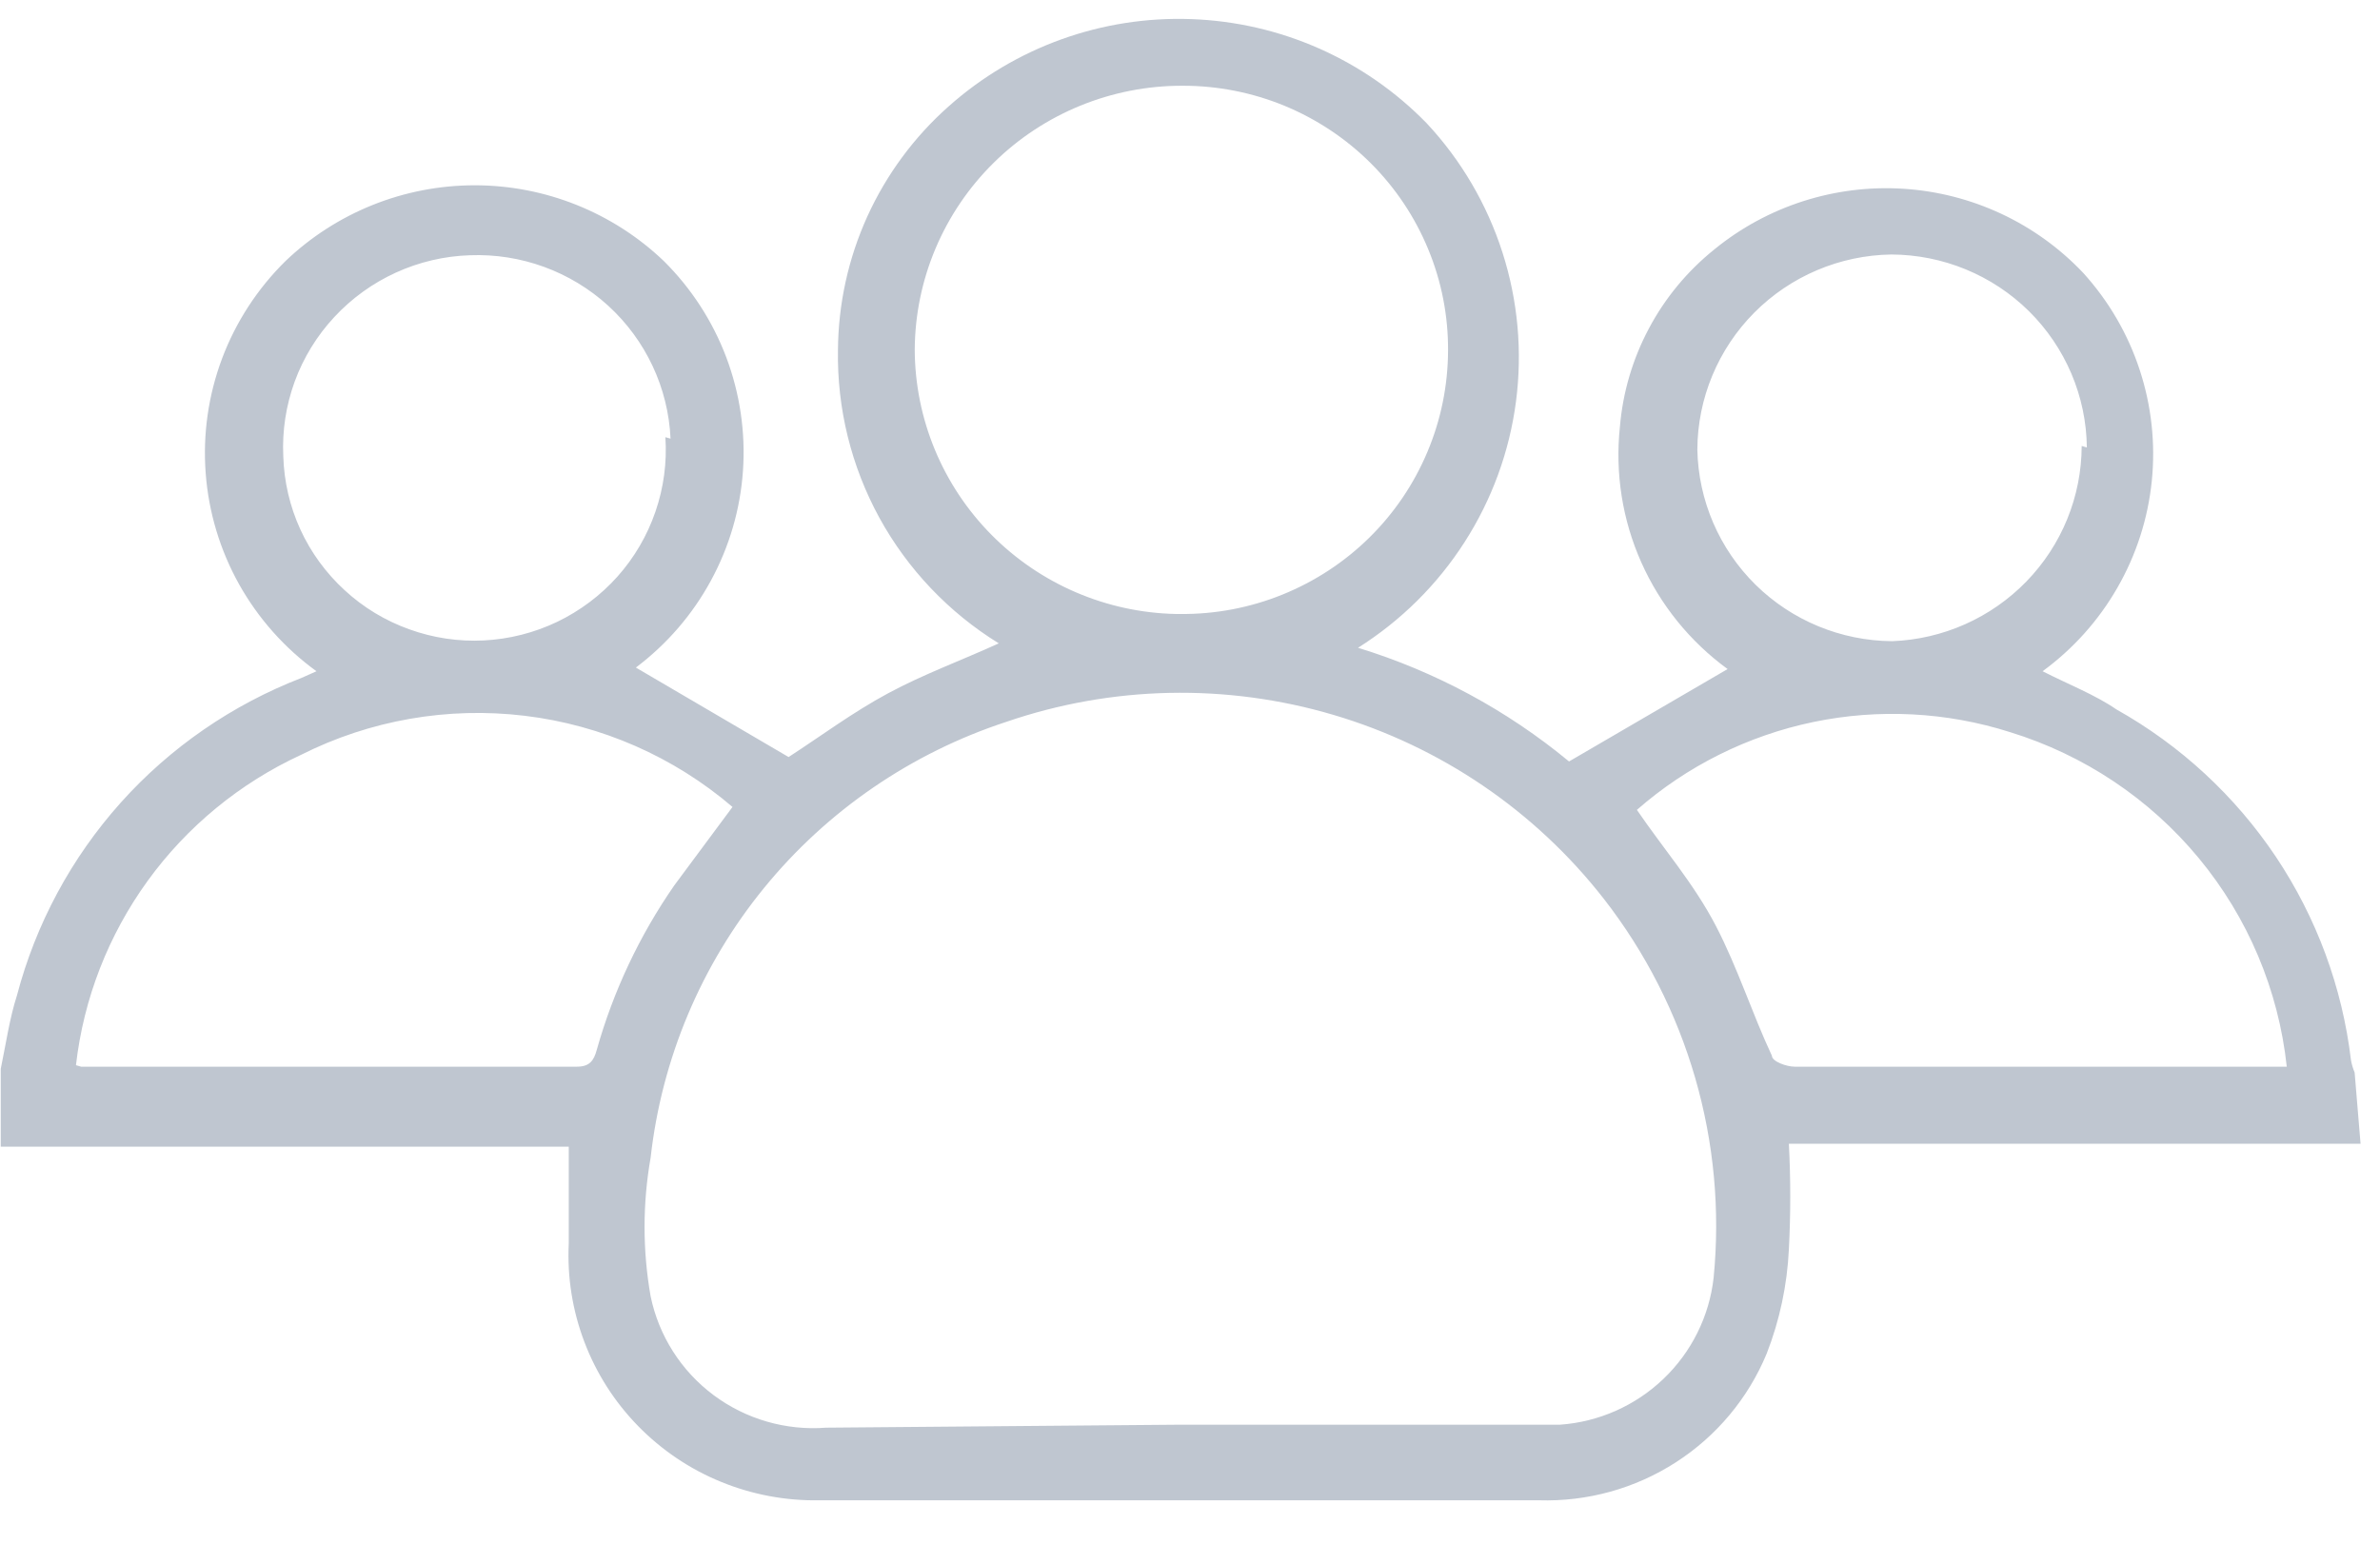 <svg width="35" height="23" viewBox="0 0 35 23" fill="none" xmlns="http://www.w3.org/2000/svg">
<g clip-path="url(#clip0_461_5798)">
<path d="M34.714 16.821H26.307C26.334 17.338 26.334 17.857 26.307 18.375C26.282 18.899 26.172 19.417 25.981 19.907C25.71 20.563 25.243 21.122 24.644 21.507C24.045 21.893 23.342 22.087 22.629 22.065C19.104 22.065 15.578 22.065 12.052 22.065C11.556 22.074 11.063 21.982 10.604 21.794C10.145 21.607 9.73 21.327 9.384 20.973C9.038 20.619 8.769 20.198 8.594 19.736C8.418 19.274 8.34 18.781 8.364 18.288V16.864H8.147H0.011V15.72C0.087 15.353 0.141 14.976 0.249 14.641C0.526 13.588 1.049 12.616 1.777 11.803C2.505 10.991 3.417 10.363 4.437 9.969L4.654 9.872C4.186 9.533 3.799 9.097 3.517 8.595C3.236 8.092 3.068 7.534 3.025 6.961C2.981 6.387 3.064 5.811 3.266 5.272C3.469 4.733 3.787 4.245 4.198 3.84C4.946 3.125 5.943 2.725 6.981 2.725C8.018 2.725 9.015 3.125 9.763 3.84C10.167 4.241 10.48 4.724 10.681 5.256C10.881 5.788 10.965 6.356 10.926 6.923C10.887 7.489 10.726 8.041 10.454 8.54C10.183 9.04 9.806 9.475 9.351 9.818L11.597 11.134C12.063 10.832 12.54 10.476 13.061 10.196C13.582 9.915 14.146 9.71 14.688 9.462C13.952 9.008 13.347 8.371 12.932 7.615C12.518 6.858 12.308 6.007 12.323 5.146C12.328 4.469 12.475 3.8 12.755 3.183C13.036 2.566 13.443 2.014 13.951 1.564C14.928 0.694 16.205 0.234 17.516 0.281C18.826 0.327 20.067 0.875 20.98 1.812C21.488 2.356 21.868 3.005 22.095 3.713C22.322 4.42 22.39 5.168 22.294 5.904C22.198 6.641 21.94 7.347 21.538 7.973C21.137 8.599 20.602 9.129 19.971 9.527C21.106 9.875 22.161 10.444 23.074 11.199L25.406 9.84C24.852 9.436 24.414 8.894 24.136 8.269C23.858 7.645 23.75 6.958 23.822 6.279C23.864 5.773 24.009 5.281 24.248 4.832C24.486 4.383 24.814 3.987 25.211 3.668C25.991 3.031 26.985 2.712 27.991 2.776C28.998 2.84 29.943 3.282 30.635 4.013C31.009 4.425 31.292 4.91 31.465 5.437C31.639 5.964 31.7 6.522 31.644 7.074C31.588 7.626 31.416 8.16 31.139 8.642C30.863 9.124 30.488 9.543 30.038 9.872C30.418 10.066 30.809 10.217 31.123 10.433C32.066 10.962 32.869 11.705 33.469 12.601C34.068 13.497 34.446 14.522 34.573 15.591C34.584 15.654 34.603 15.715 34.627 15.774L34.714 16.821ZM17.357 20.953H18.029C19.668 20.953 21.284 20.953 22.944 20.953C23.514 20.912 24.051 20.673 24.463 20.279C24.875 19.885 25.136 19.36 25.2 18.795C25.397 16.799 24.819 14.803 23.584 13.217C22.575 11.925 21.186 10.98 19.61 10.514C18.034 10.048 16.351 10.083 14.797 10.617C13.4 11.075 12.164 11.922 11.237 13.058C10.31 14.194 9.731 15.572 9.568 17.026C9.449 17.7 9.449 18.391 9.568 19.065C9.688 19.645 10.016 20.161 10.492 20.517C10.967 20.872 11.557 21.043 12.15 20.997L17.357 20.953ZM17.357 9.03C17.872 9.035 18.382 8.938 18.859 8.745C19.336 8.552 19.77 8.268 20.136 7.908C20.502 7.548 20.792 7.12 20.991 6.647C21.19 6.175 21.293 5.669 21.295 5.157C21.298 4.645 21.199 4.138 21.003 3.665C20.808 3.192 20.521 2.762 20.158 2.4C19.795 2.038 19.363 1.751 18.888 1.555C18.413 1.36 17.904 1.26 17.389 1.261C16.35 1.259 15.351 1.666 14.613 2.394C13.875 3.122 13.457 4.112 13.452 5.146C13.457 6.163 13.861 7.138 14.579 7.864C15.296 8.589 16.269 9.008 17.292 9.03H17.357ZM33.629 15.688C33.508 14.562 33.059 13.496 32.336 12.622C31.613 11.747 30.648 11.103 29.561 10.768C28.625 10.47 27.627 10.419 26.665 10.619C25.703 10.82 24.809 11.265 24.072 11.911C24.462 12.483 24.907 12.99 25.233 13.616C25.558 14.242 25.764 14.9 26.057 15.526C26.057 15.612 26.274 15.688 26.393 15.688H33.629ZM1.193 15.688H1.367H8.483C8.668 15.688 8.733 15.601 8.776 15.44C9.019 14.577 9.404 13.76 9.915 13.023L10.772 11.868C9.909 11.13 8.846 10.663 7.716 10.527C6.586 10.391 5.441 10.591 4.426 11.102C3.528 11.517 2.751 12.155 2.172 12.954C1.593 13.753 1.229 14.687 1.117 15.666L1.193 15.688ZM30.689 6.581C30.681 5.827 30.374 5.107 29.837 4.576C29.299 4.045 28.572 3.746 27.814 3.743C27.056 3.754 26.332 4.061 25.798 4.598C25.265 5.135 24.964 5.859 24.961 6.613C24.976 7.361 25.283 8.074 25.818 8.601C26.353 9.127 27.073 9.424 27.825 9.43C28.573 9.402 29.28 9.087 29.8 8.552C30.32 8.017 30.611 7.303 30.613 6.559L30.689 6.581ZM9.861 6.451C9.827 5.705 9.498 5.003 8.945 4.497C8.392 3.992 7.66 3.725 6.91 3.754C6.534 3.766 6.164 3.853 5.822 4.009C5.48 4.165 5.172 4.387 4.917 4.662C4.661 4.937 4.463 5.259 4.334 5.611C4.206 5.963 4.148 6.336 4.166 6.71C4.177 7.082 4.262 7.448 4.417 7.787C4.572 8.125 4.794 8.429 5.069 8.681C5.343 8.934 5.666 9.129 6.018 9.255C6.369 9.382 6.743 9.438 7.116 9.419C7.49 9.4 7.856 9.307 8.193 9.146C8.53 8.984 8.831 8.758 9.08 8.48C9.328 8.202 9.518 7.877 9.639 7.525C9.76 7.173 9.81 6.801 9.785 6.43L9.861 6.451Z" fill="#BFC6D0"/>
</g>
<defs>
<clipPath id="clip0_461_5798">
<rect width="34.714" height="21.883" fill="white" transform="translate(0 0.183)"/>
</clipPath>
</defs>
</svg>
